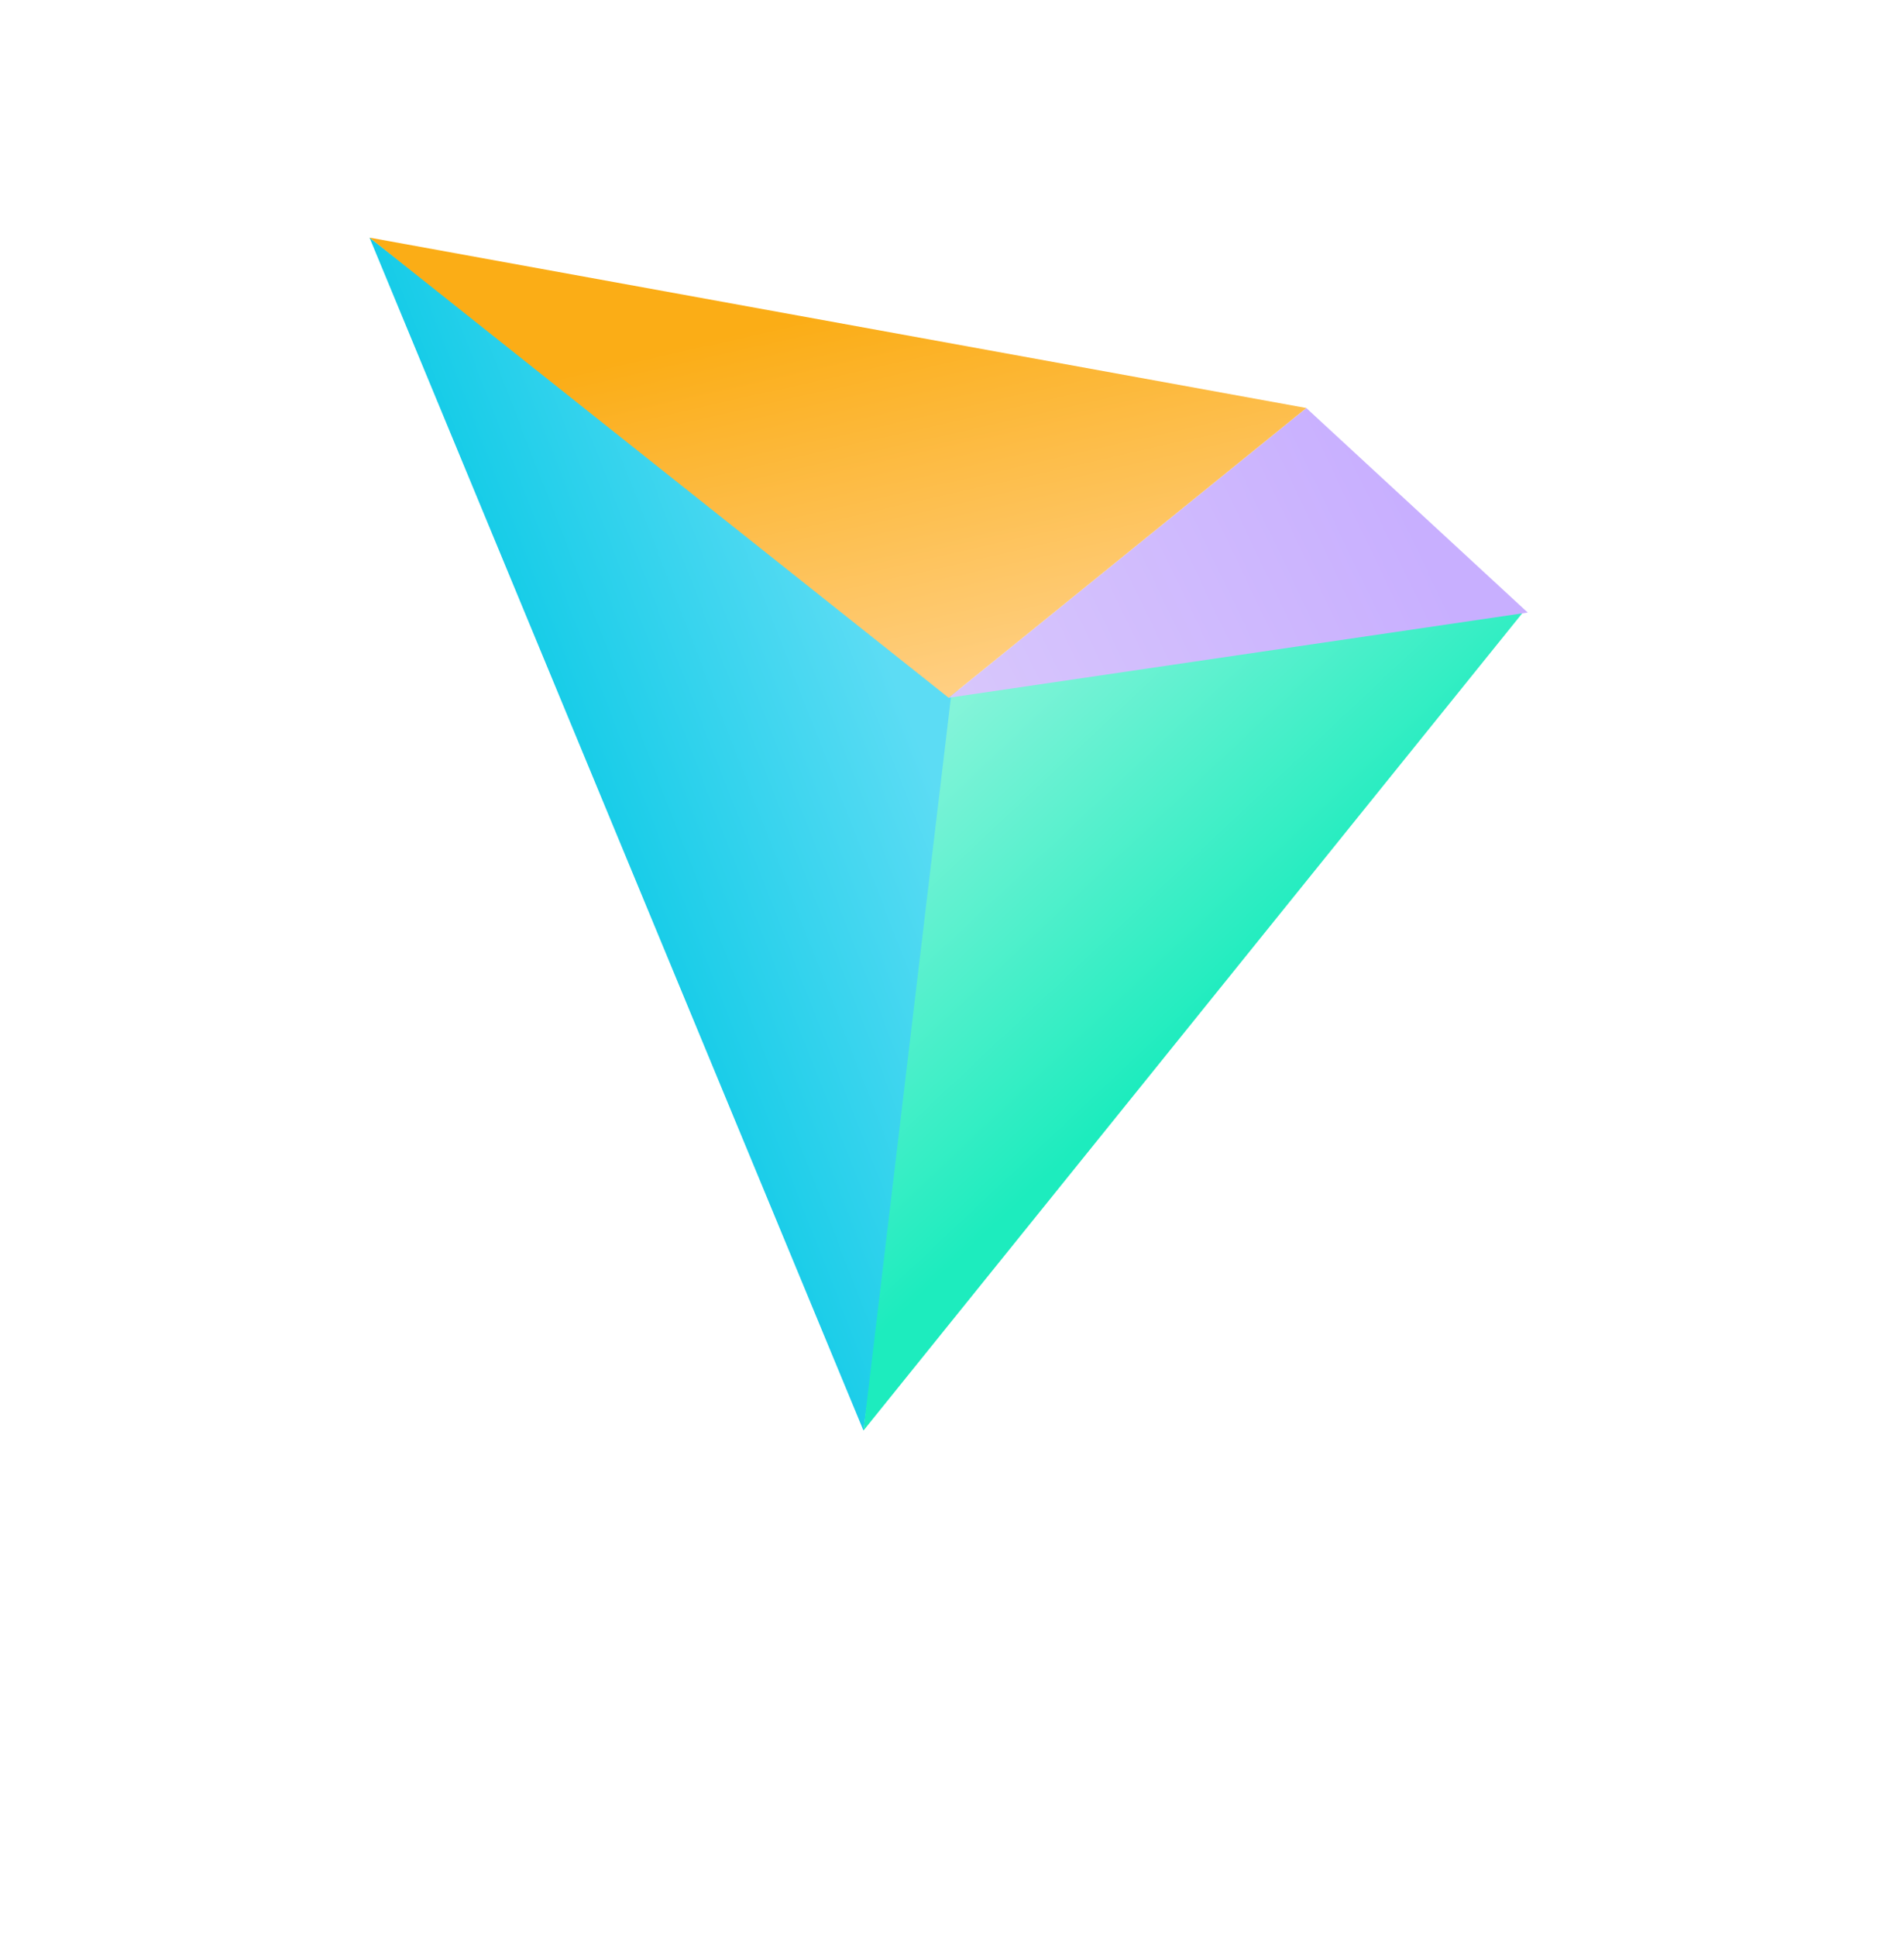 <svg width="118" height="120" fill="none" xmlns="http://www.w3.org/2000/svg"><g filter="url(#filter0_d)"><path fill-rule="evenodd" clip-rule="evenodd" d="M52.395 97.548l-.002.02 49.482-61.355.418-.062-16.634-15.354h.001L15.286 8l37.106 89.567.003-.02z" fill="#fff"/></g><path d="M59.846 43.455L22.9 14.718l30.613 73.893 6.333-45.157z" fill="url(#paint0_linear)"/><path d="M58.98 42.808l-5.467 45.804 40.97-50.801-35.503 4.997z" fill="url(#paint1_linear)"/><path d="M58.791 43.221l35.891-5.278L80.96 25.276 58.791 43.22z" fill="url(#paint2_linear)"/><path d="M58.79 43.22L22.9 14.718l58.059 10.556L58.79 43.22z" fill="url(#paint3_linear)"/><defs><linearGradient id="paint0_linear" x1="36.399" y1="52.784" x2="56.552" y2="44.947" gradientUnits="userSpaceOnUse"><stop stop-color="#12CBE7"/><stop offset="1" stop-color="#5CDCF4"/></linearGradient><linearGradient id="paint1_linear" x1="76.705" y1="61.742" x2="58.791" y2="42.709" gradientUnits="userSpaceOnUse"><stop stop-color="#1DECBE"/><stop offset="1" stop-color="#88F4DA"/></linearGradient><linearGradient id="paint2_linear" x1="86.781" y1="30.394" x2="58.791" y2="43.829" gradientUnits="userSpaceOnUse"><stop stop-color="#C8AFFF"/><stop offset="1" stop-color="#D8C7FC"/></linearGradient><linearGradient id="paint3_linear" x1="52.074" y1="19.197" x2="57.672" y2="43.828" gradientUnits="userSpaceOnUse"><stop stop-color="#FBAD16"/><stop offset="1" stop-color="#FFD085"/></linearGradient><filter id="filter0_d" x=".286" y=".001" width="117.007" height="119.567" filterUnits="userSpaceOnUse" color-interpolation-filters="sRGB"><feFlood flood-opacity="0" result="BackgroundImageFix"/><feColorMatrix in="SourceAlpha" values="0 0 0 0 0 0 0 0 0 0 0 0 0 0 0 0 0 0 127 0"/><feOffset dy="7"/><feGaussianBlur stdDeviation="7.5"/><feColorMatrix values="0 0 0 0 0.329 0 0 0 0 0.372 0 0 0 0 0.479 0 0 0 0.1 0"/><feBlend in2="BackgroundImageFix" result="effect1_dropShadow"/><feBlend in="SourceGraphic" in2="effect1_dropShadow" result="shape"/></filter></defs></svg>